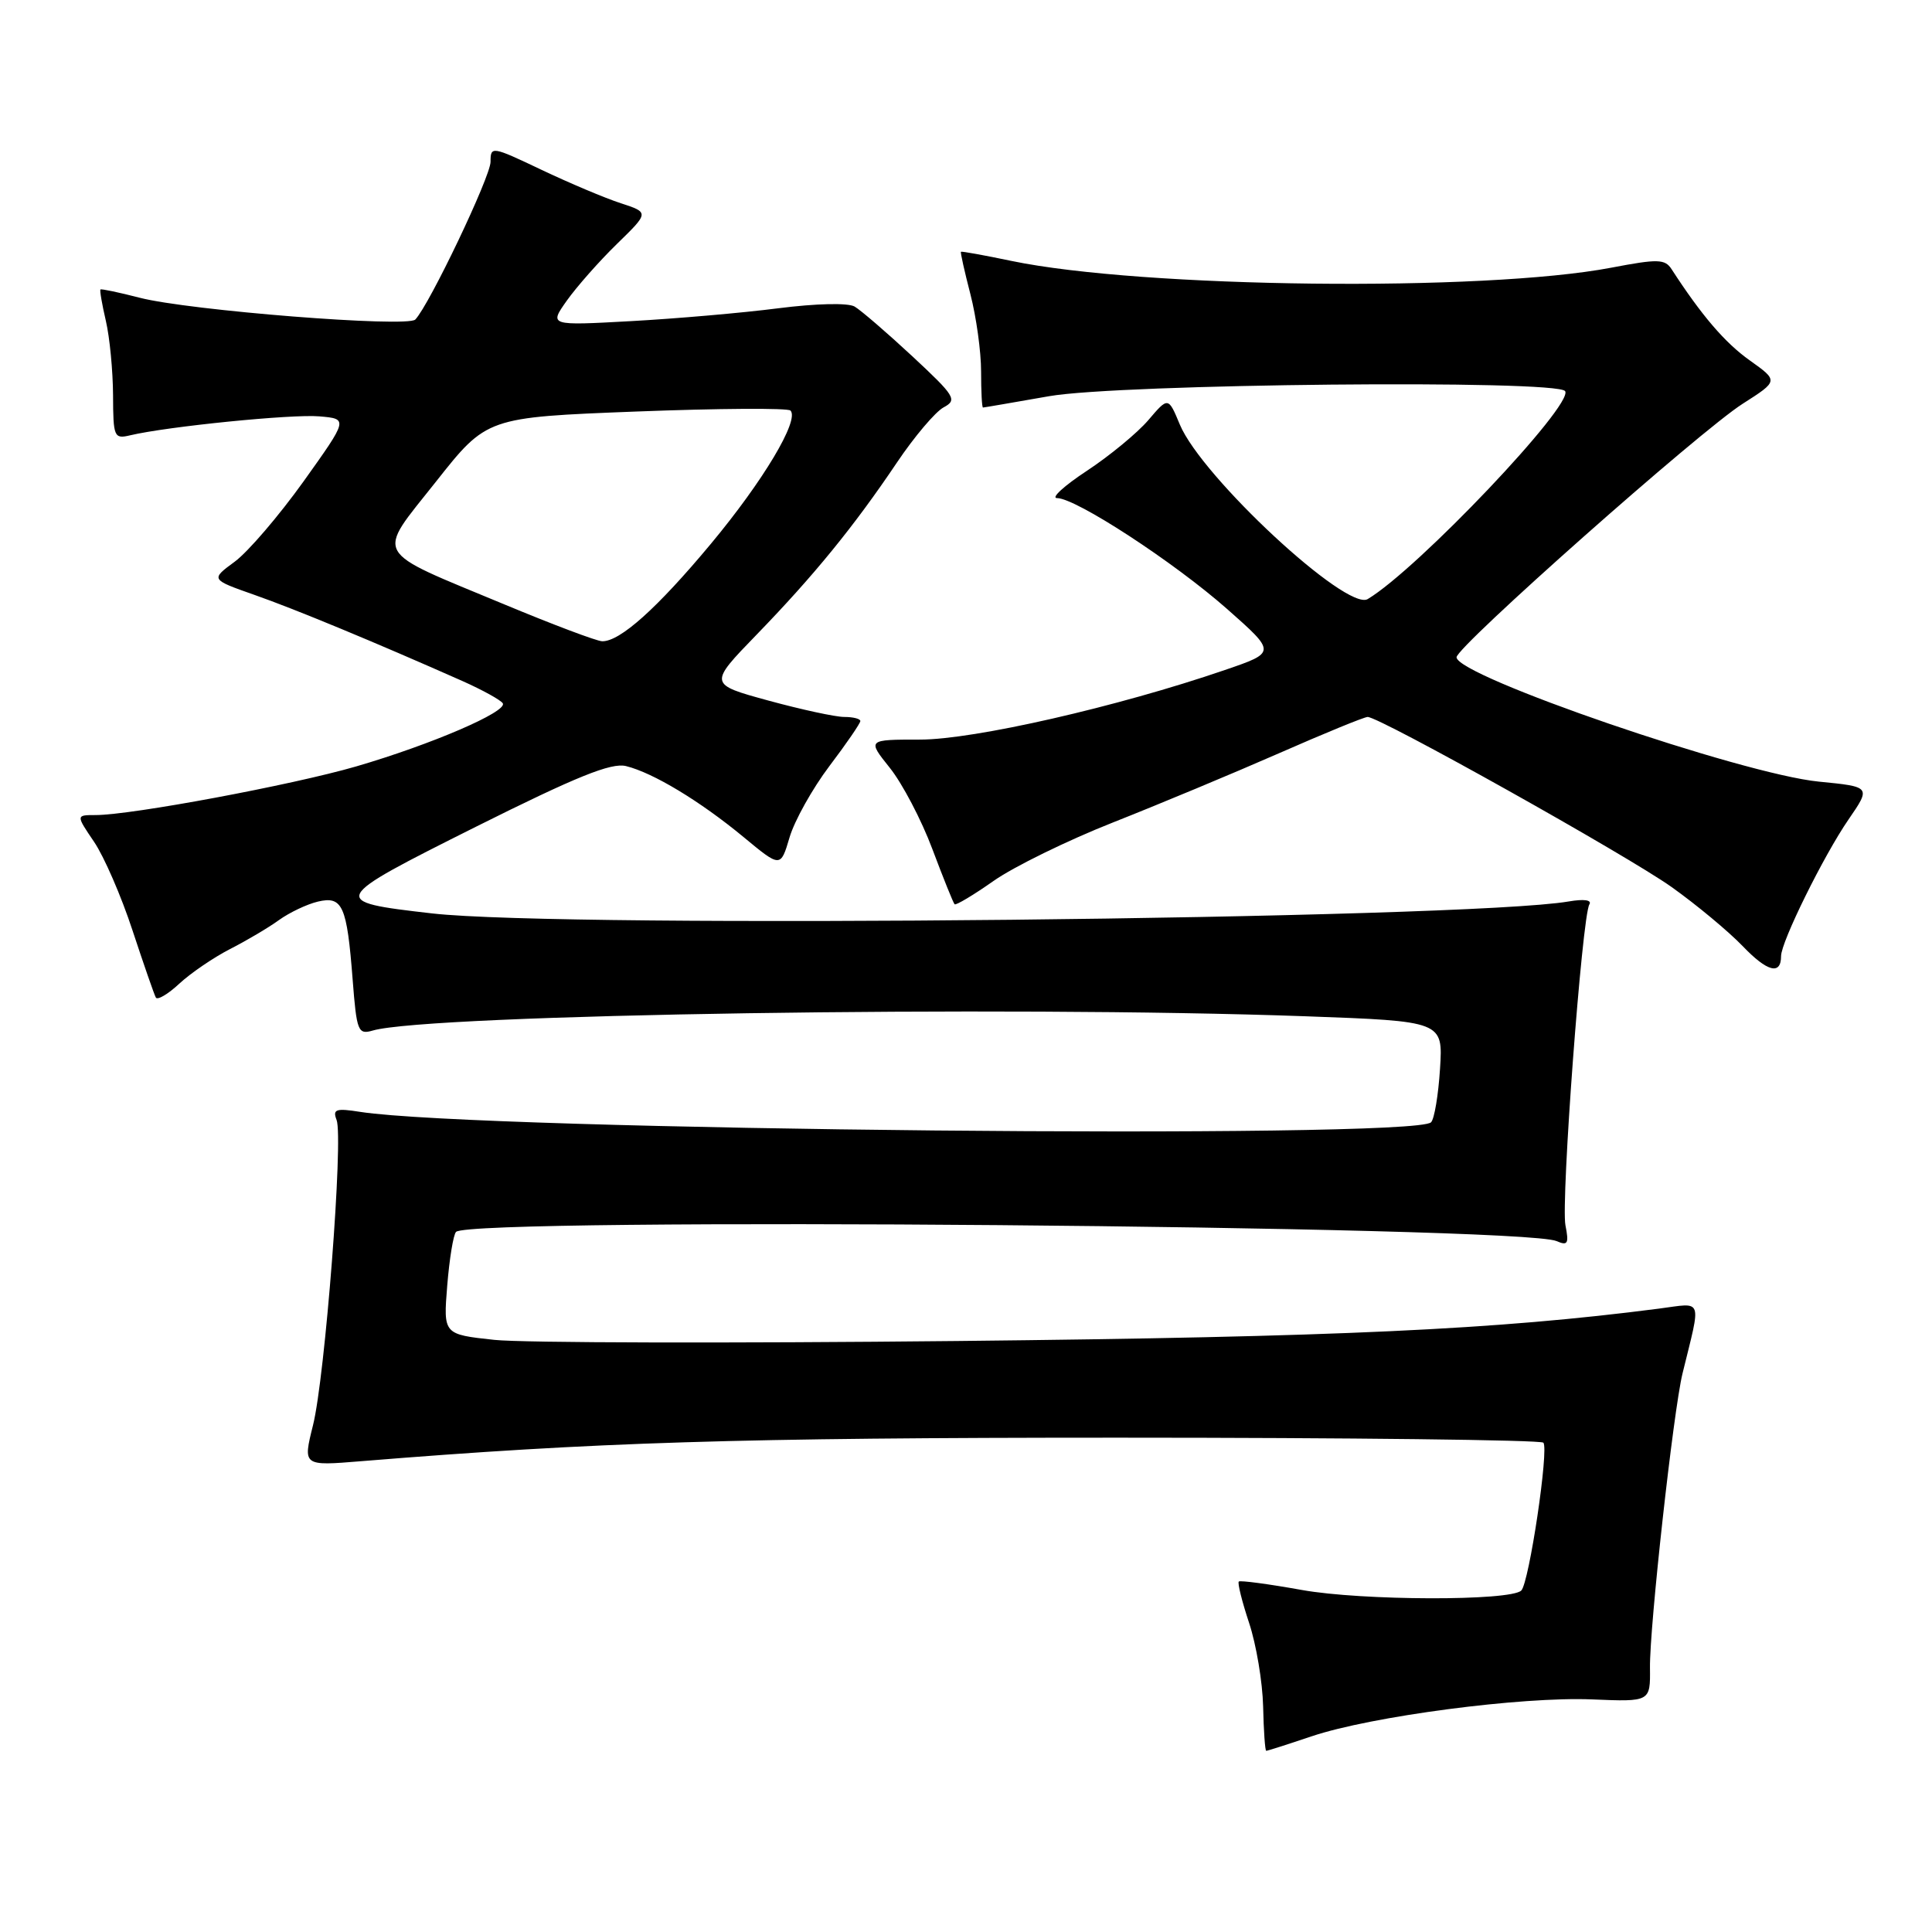 <?xml version="1.0" encoding="UTF-8" standalone="no"?>
<!DOCTYPE svg PUBLIC "-//W3C//DTD SVG 1.1//EN" "http://www.w3.org/Graphics/SVG/1.1/DTD/svg11.dtd" >
<svg xmlns="http://www.w3.org/2000/svg" xmlns:xlink="http://www.w3.org/1999/xlink" version="1.1" viewBox="0 0 256 256">
 <g >
 <path fill="currentColor"
d=" M 173.80 230.07 C 181.69 227.41 201.62 224.79 210.96 225.18 C 218.68 225.50 218.68 225.50 218.63 221.00 C 218.56 215.63 221.73 186.98 222.94 182.00 C 225.44 171.79 225.74 172.63 219.81 173.40 C 198.23 176.19 177.35 177.16 126.88 177.69 C 96.84 178.00 69.22 177.94 65.50 177.54 C 58.74 176.81 58.74 176.81 59.26 170.35 C 59.55 166.80 60.07 163.59 60.43 163.23 C 62.42 161.25 201.54 162.42 206.25 164.45 C 207.74 165.10 207.91 164.79 207.43 162.36 C 206.81 159.23 209.63 121.41 210.60 119.84 C 210.96 119.25 209.89 119.10 207.85 119.45 C 194.12 121.79 74.78 123.05 57.24 121.03 C 43.52 119.46 43.61 119.29 63.04 109.56 C 76.39 102.89 80.99 101.03 82.95 101.51 C 86.53 102.39 92.75 106.14 98.52 110.91 C 103.43 114.98 103.43 114.98 104.62 110.96 C 105.27 108.75 107.65 104.49 109.90 101.51 C 112.16 98.53 114.00 95.84 114.00 95.54 C 114.00 95.24 113.04 95.00 111.87 95.00 C 110.70 95.00 106.18 94.02 101.82 92.83 C 93.89 90.66 93.89 90.66 100.27 84.08 C 107.84 76.27 113.16 69.75 118.86 61.27 C 121.16 57.85 123.94 54.57 125.03 53.98 C 126.88 52.99 126.57 52.50 120.89 47.21 C 117.51 44.07 114.07 41.11 113.24 40.62 C 112.36 40.11 108.14 40.21 103.11 40.85 C 98.38 41.46 89.61 42.22 83.63 42.55 C 72.76 43.15 72.76 43.15 75.11 39.83 C 76.41 38.00 79.39 34.62 81.74 32.33 C 86.02 28.16 86.02 28.16 82.26 26.93 C 80.19 26.26 75.46 24.26 71.75 22.50 C 65.17 19.37 65.00 19.34 65.00 21.44 C 65.00 23.41 56.90 40.38 55.03 42.34 C 53.98 43.43 25.02 41.14 18.50 39.45 C 15.75 38.74 13.41 38.25 13.31 38.36 C 13.20 38.47 13.52 40.34 14.03 42.53 C 14.54 44.71 14.96 49.14 14.98 52.36 C 15.00 57.92 15.11 58.19 17.25 57.68 C 22.18 56.51 38.72 54.85 42.32 55.17 C 46.14 55.50 46.14 55.50 40.23 63.78 C 36.97 68.33 32.87 73.12 31.11 74.42 C 27.90 76.78 27.90 76.78 33.70 78.82 C 39.07 80.70 49.62 85.07 61.32 90.26 C 63.96 91.44 66.35 92.76 66.62 93.19 C 67.29 94.29 57.13 98.66 47.18 101.56 C 38.70 104.02 17.40 108.00 12.67 108.00 C 10.06 108.00 10.06 108.00 12.46 111.54 C 13.78 113.48 16.08 118.77 17.56 123.29 C 19.05 127.80 20.44 131.81 20.65 132.18 C 20.86 132.56 22.27 131.73 23.77 130.33 C 25.27 128.94 28.29 126.88 30.47 125.76 C 32.65 124.65 35.58 122.92 36.97 121.91 C 38.36 120.91 40.68 119.81 42.11 119.47 C 45.39 118.69 45.97 119.99 46.73 129.83 C 47.26 136.68 47.44 137.12 49.40 136.55 C 56.85 134.39 133.32 133.23 172.95 134.66 C 191.21 135.32 191.21 135.32 190.81 141.62 C 190.59 145.09 190.06 148.28 189.62 148.71 C 187.34 150.99 63.46 149.78 47.73 147.33 C 44.50 146.82 44.05 146.98 44.60 148.40 C 45.52 150.80 43.07 182.51 41.47 188.87 C 40.13 194.25 40.13 194.25 47.81 193.62 C 78.88 191.09 97.77 190.50 148.17 190.50 C 178.78 190.50 204.13 190.80 204.50 191.16 C 205.27 191.93 202.62 209.71 201.58 210.75 C 200.18 212.16 180.45 212.11 172.50 210.68 C 168.10 209.89 164.34 209.39 164.15 209.56 C 163.95 209.73 164.57 212.20 165.51 215.04 C 166.46 217.89 167.29 222.87 167.37 226.10 C 167.44 229.34 167.63 231.99 167.78 231.99 C 167.94 232.00 170.65 231.13 173.80 230.07 Z  M 236.00 126.69 C 236.00 124.81 241.64 113.38 244.93 108.60 C 247.92 104.25 247.92 104.25 241.01 103.57 C 230.80 102.56 193.00 89.59 193.00 87.09 C 193.00 85.69 225.28 57.08 230.93 53.49 C 235.66 50.47 235.66 50.47 231.86 47.76 C 228.57 45.43 225.46 41.79 221.50 35.68 C 220.62 34.31 219.68 34.29 213.50 35.47 C 196.60 38.69 151.35 38.18 134.00 34.57 C 130.43 33.82 127.42 33.28 127.33 33.36 C 127.24 33.44 127.80 35.96 128.58 38.97 C 129.36 41.98 130.00 46.59 130.00 49.22 C 130.00 51.85 130.11 54.00 130.25 54.00 C 130.39 54.00 134.32 53.32 139.00 52.50 C 148.35 50.85 206.44 50.28 207.39 51.83 C 208.52 53.65 187.87 75.40 181.23 79.38 C 178.45 81.05 159.24 63.20 156.34 56.27 C 154.80 52.57 154.80 52.57 152.15 55.68 C 150.69 57.38 147.03 60.40 144.01 62.39 C 141.00 64.37 139.22 66.00 140.06 66.00 C 142.56 66.00 155.54 74.47 162.58 80.68 C 169.11 86.45 169.11 86.45 162.30 88.78 C 148.07 93.66 129.06 98.00 121.91 98.00 C 114.91 98.00 114.91 98.00 117.91 101.75 C 119.56 103.81 122.10 108.65 123.54 112.50 C 124.99 116.35 126.31 119.64 126.49 119.82 C 126.66 119.99 128.99 118.60 131.65 116.73 C 134.32 114.85 141.45 111.36 147.50 108.97 C 153.55 106.58 163.43 102.46 169.45 99.82 C 175.48 97.17 180.77 95.00 181.22 95.00 C 182.82 95.00 215.61 113.35 221.50 117.54 C 224.80 119.89 229.03 123.41 230.91 125.36 C 234.17 128.77 236.00 129.25 236.00 126.69 Z  M 66.84 80.09 C 49.10 72.71 49.78 73.92 57.77 63.82 C 64.50 55.30 64.50 55.30 84.30 54.53 C 95.19 54.11 104.39 54.05 104.74 54.40 C 105.97 55.64 101.12 63.75 94.17 72.09 C 87.07 80.61 82.14 85.02 79.79 84.97 C 79.08 84.96 73.25 82.76 66.84 80.09 Z "/>
</g>
</svg>